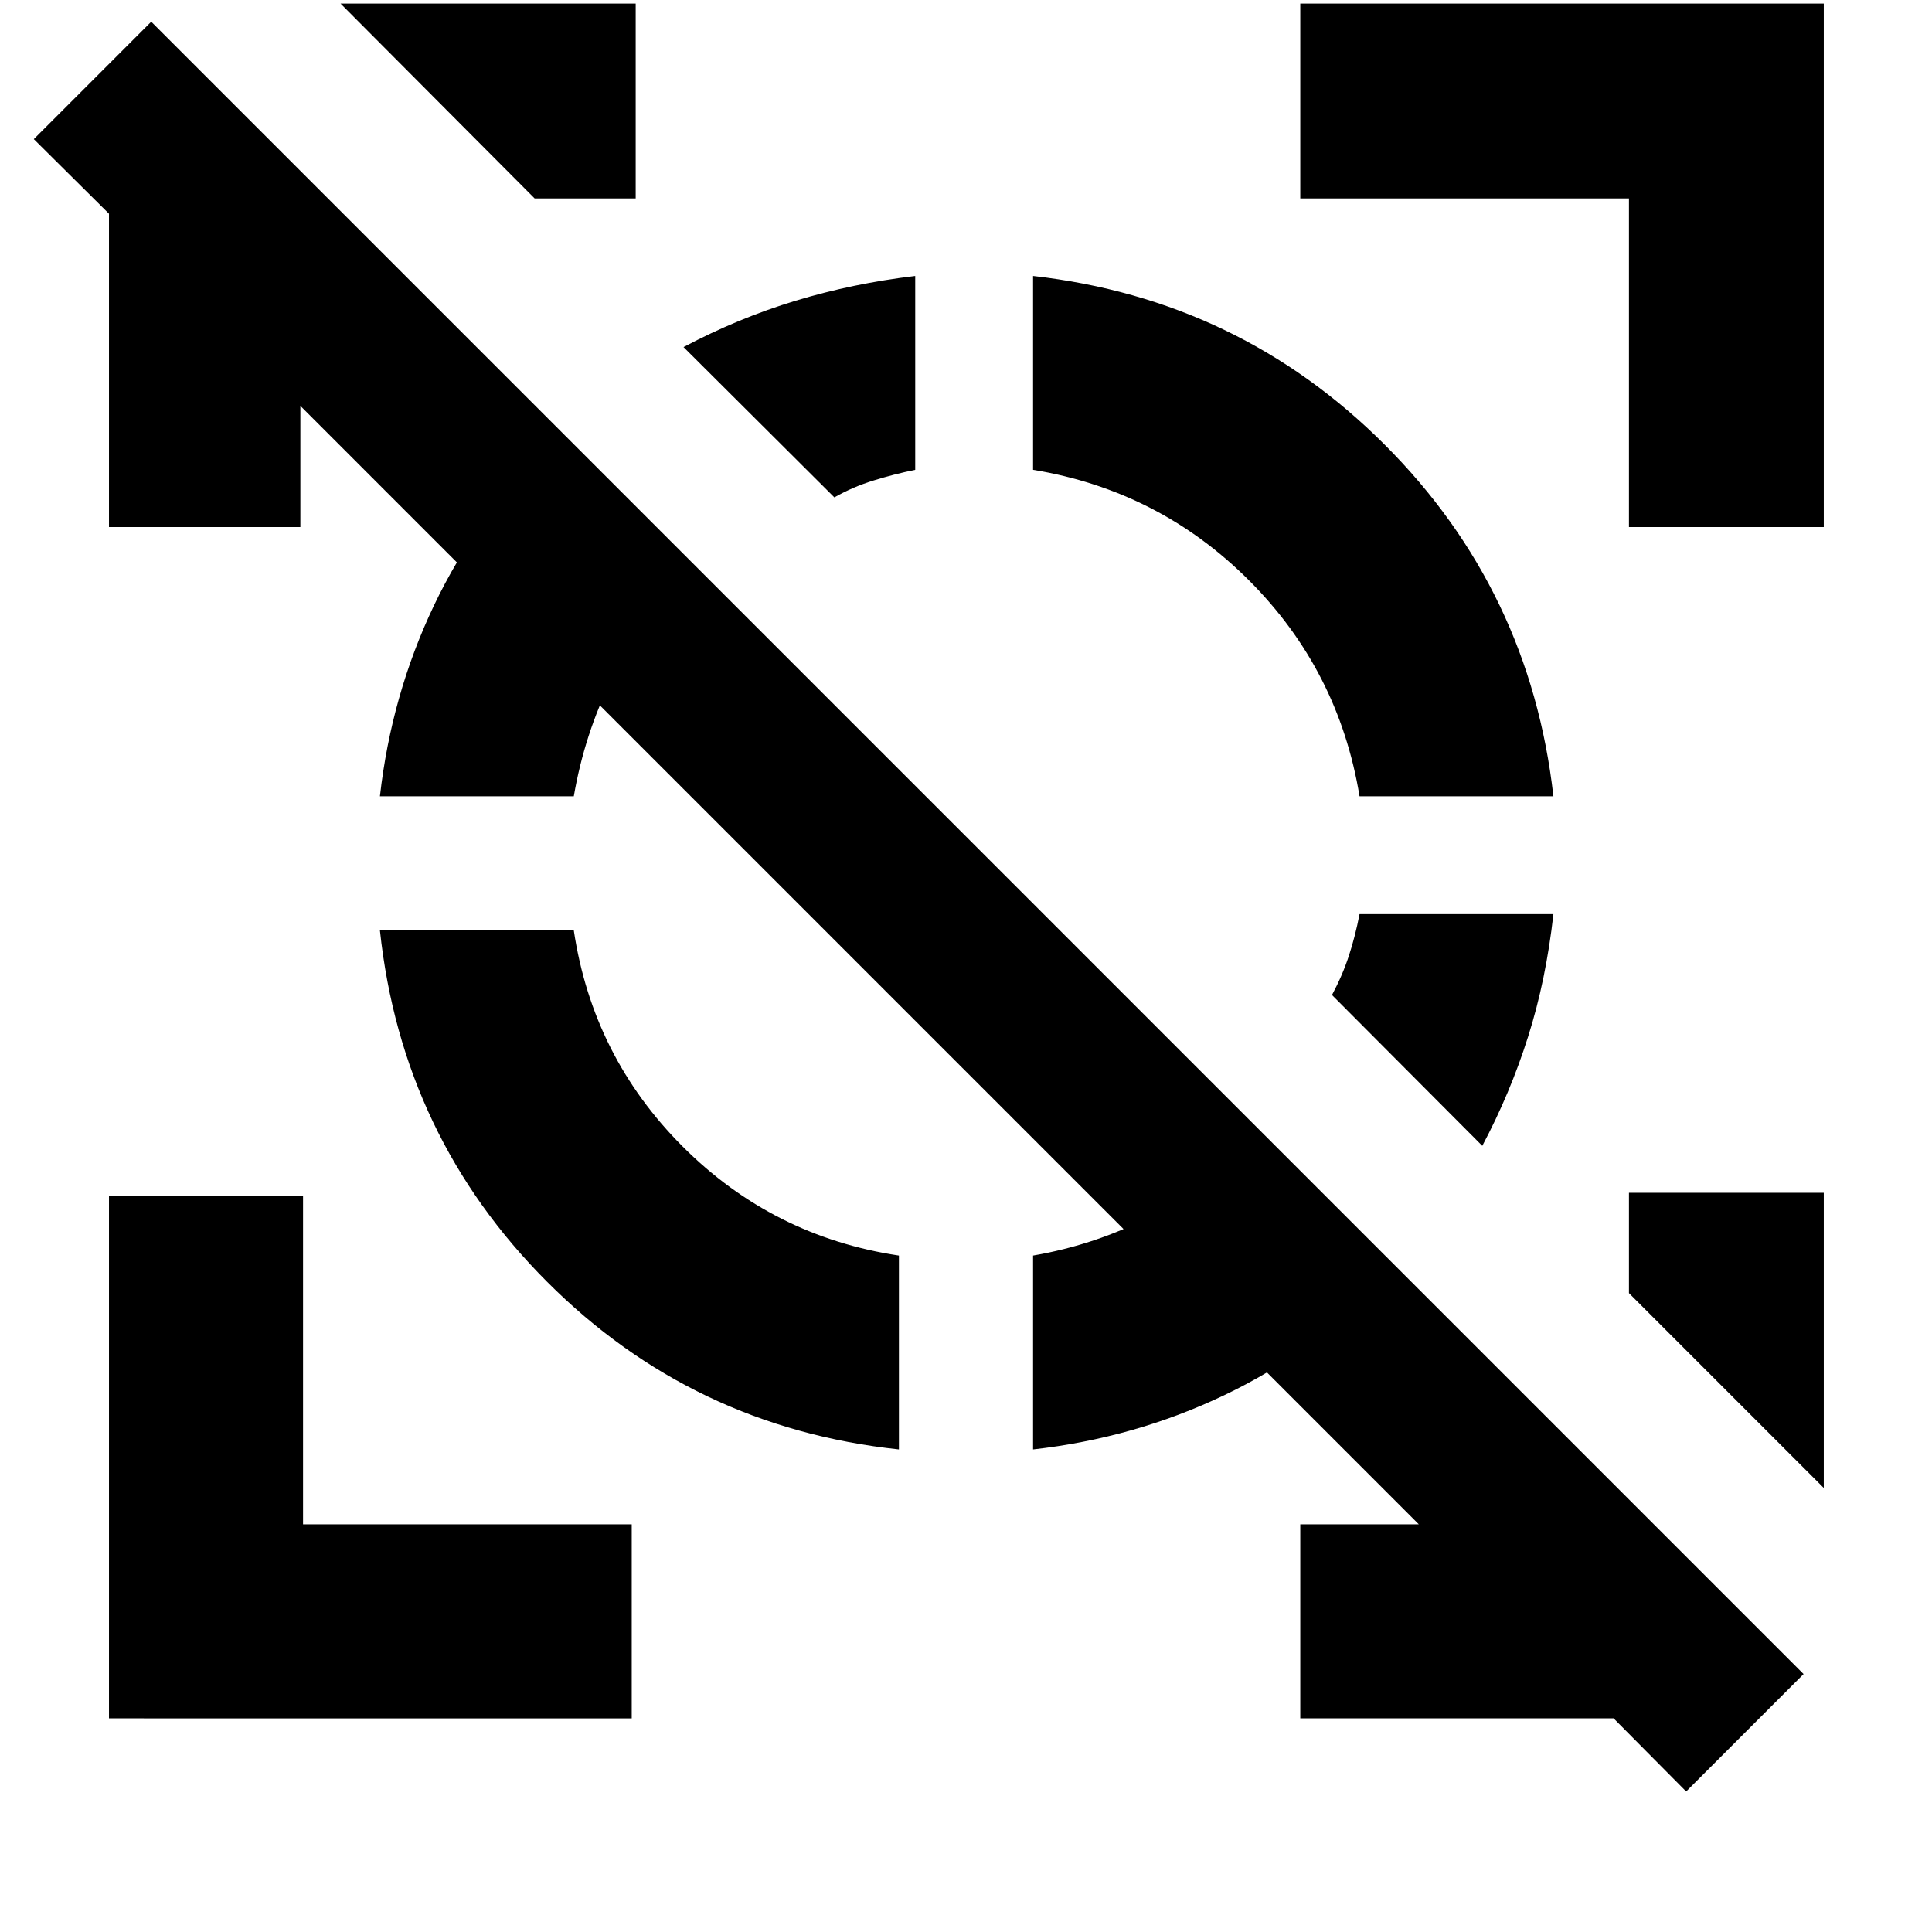 <svg xmlns="http://www.w3.org/2000/svg" height="40" viewBox="0 -960 960 960" width="40"><path d="M454.77-822.88v96.33q-10.49 2.14-20.76 5.32-10.26 3.17-19.42 8.37l-74.95-74.68q27.26-14.43 55.77-23.05 28.52-8.63 59.36-12.29Zm317.11 317.11q-3.66 32.73-12.57 60.86-8.9 28.14-22.77 54.27l-74.68-74.95q5.2-9.73 8.37-19.42 3.18-9.7 5.32-20.76h96.33ZM54.15-106.15V-365.9h96.43v163.32H313.9v96.43H54.15ZM809.42-698.1v-163.32H646.1v-96.81h260.13v260.13h-96.81ZM265.65-861.42l-96.43-96.81h146.65v96.81h-50.22Zm640.58 640.77-96.81-96.81v-49.84h96.81v146.65ZM188.78-497.67h96.34q9.43 62.7 54.14 107.41 44.71 44.71 107.41 54.14v96.34q-102.5-10.96-174.71-83.18-72.22-72.21-83.18-174.71Zm84.41-241.14 66.95 66.29q-22.34 22.24-36.02 49.71-13.67 27.46-19 58.48h-96.34q5.67-50.32 26.88-94.86 21.21-44.53 57.53-79.62Zm348.33 347.67 66.29 66.95q-35.09 36.32-79.62 57.53-44.54 21.21-94.86 26.88v-96.34q31.02-5.33 58.48-19.52 27.47-14.2 49.71-35.5ZM513.33-822.88q102.5 11.62 174.71 83.84 72.22 72.21 83.84 174.71h-96.33q-10.33-62.7-54.93-107.29-44.59-44.6-107.29-54.93v-96.33ZM801.8-106.15H646.1v-96.43h58.89L149.25-758.32v60.22h-95.1v-155.7L16.8-890.87l58.34-58.35 821.05 821.05-58.35 58.34-36.04-36.32Z"/></svg>